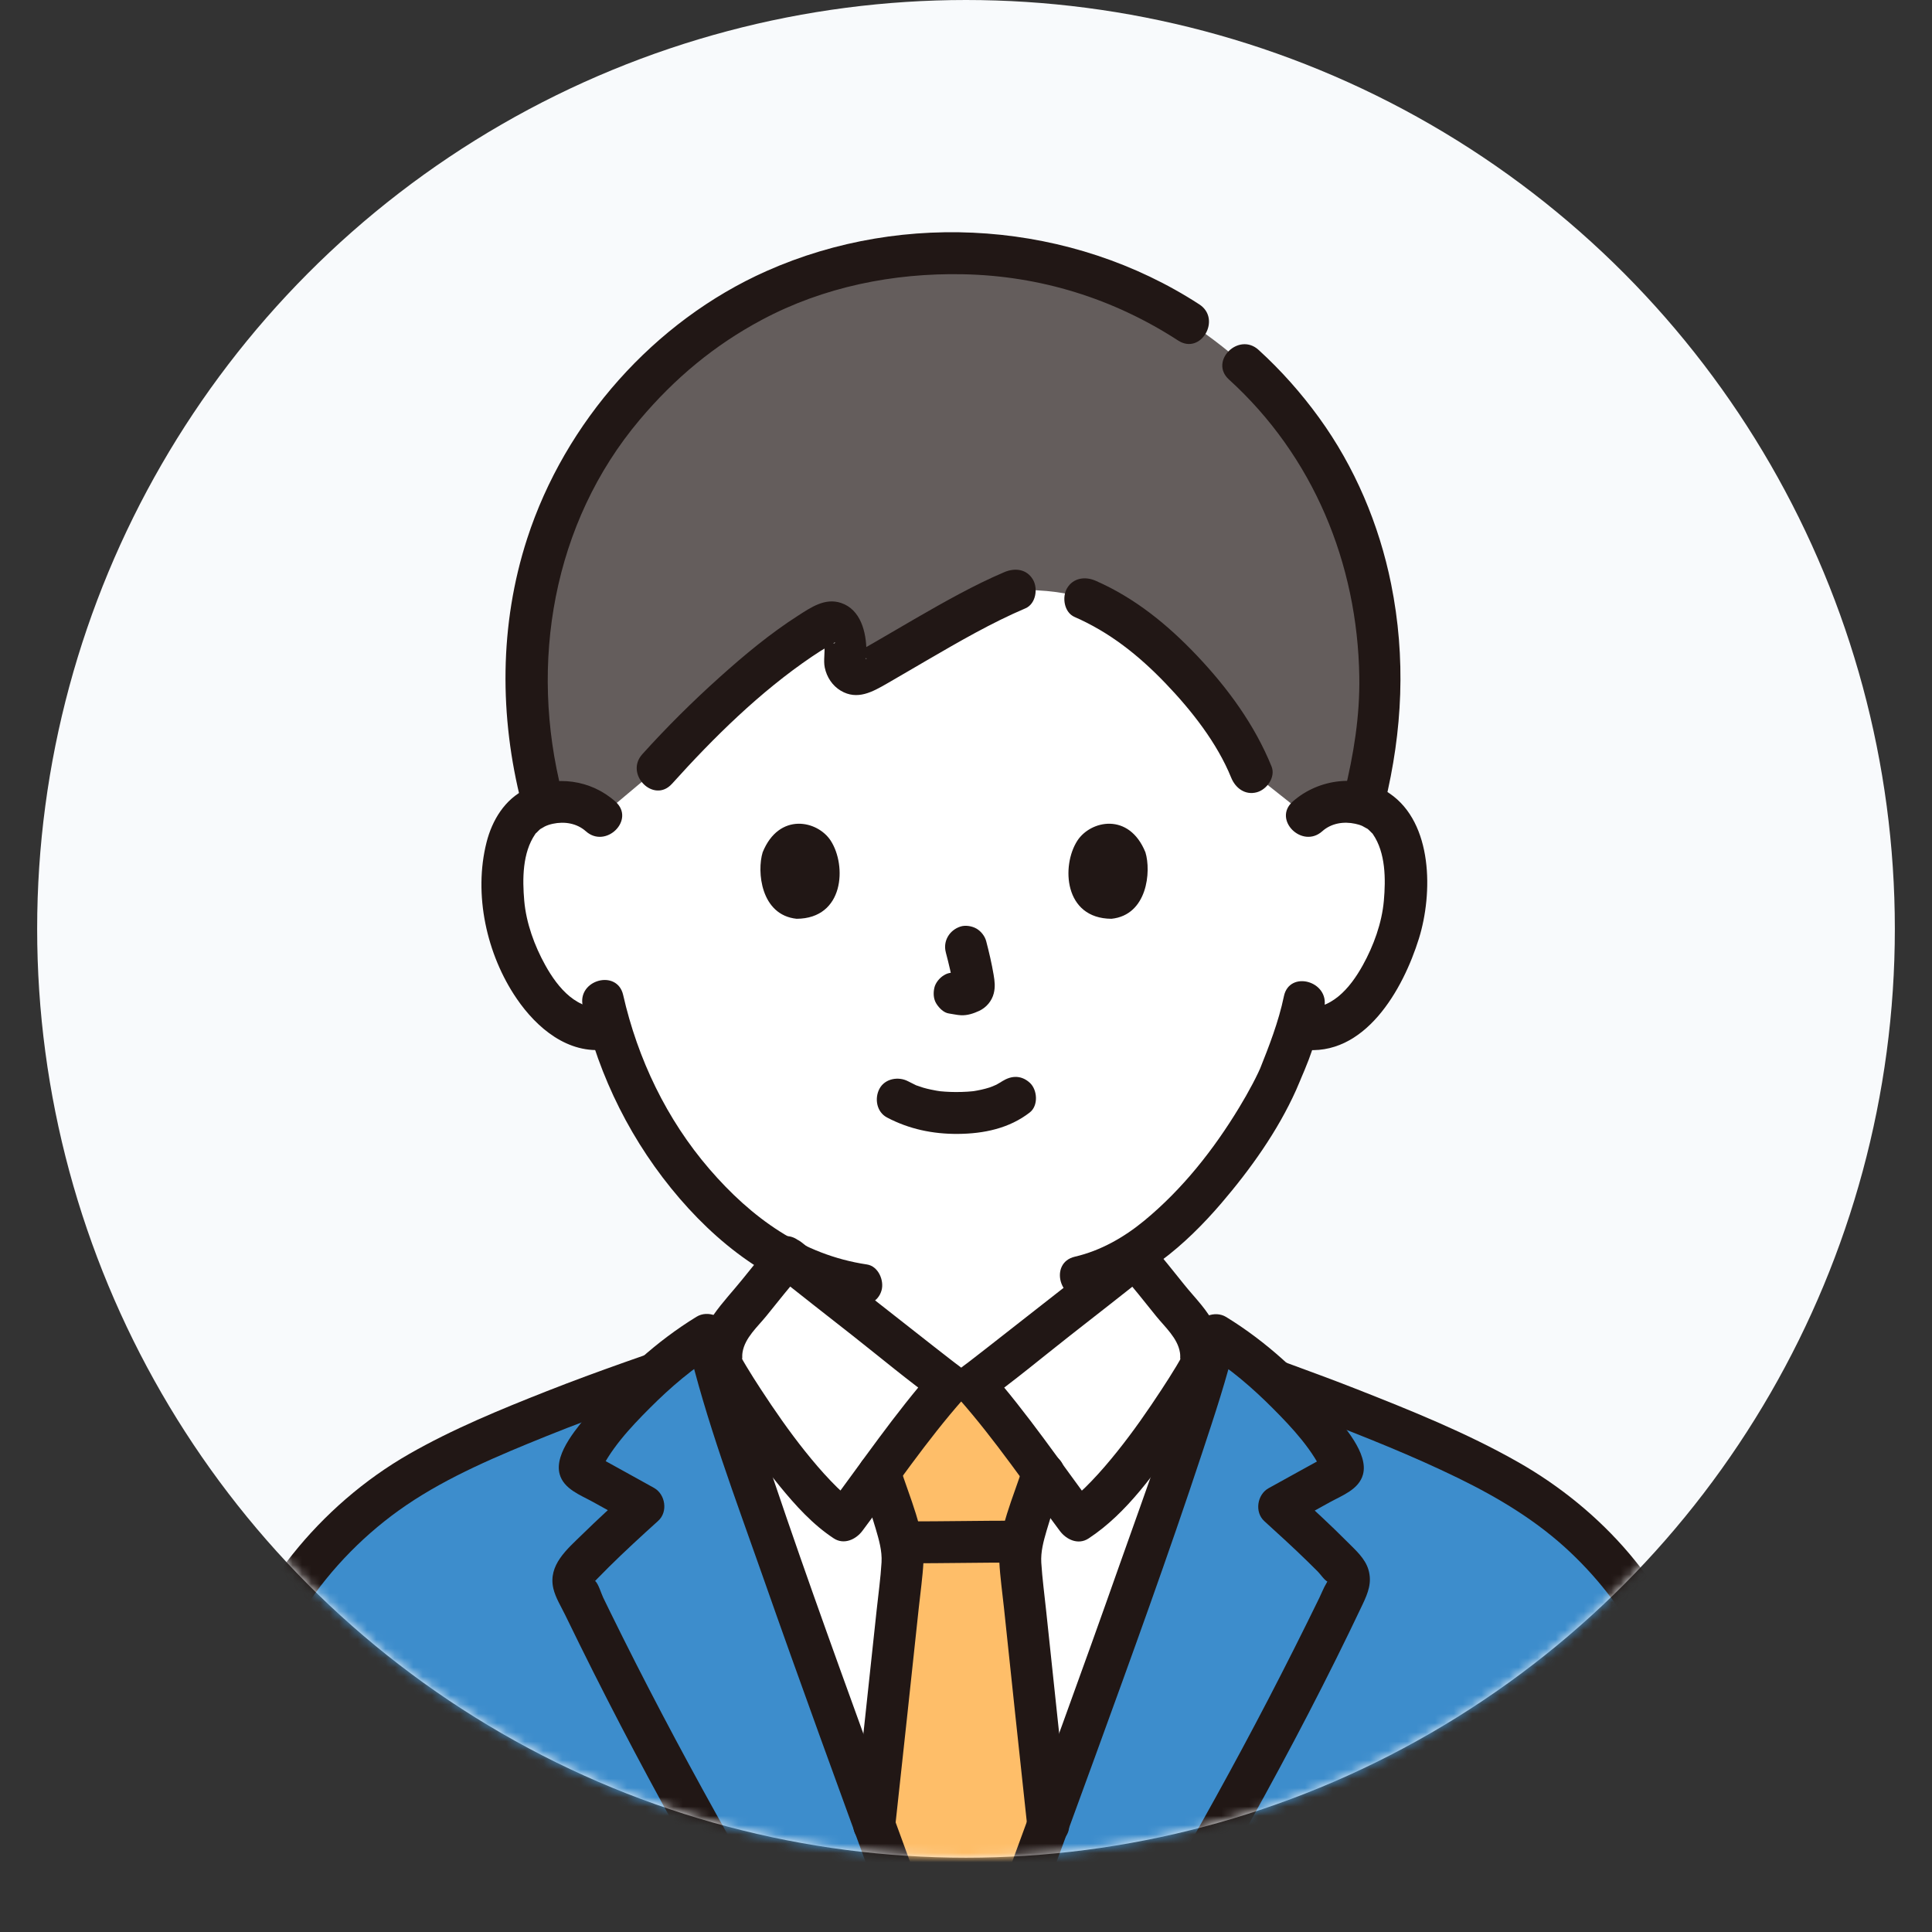 <svg width="208" height="208" viewBox="0 0 208 208" fill="none" xmlns="http://www.w3.org/2000/svg">
<rect x="0" y="0" width="208" height="208" fill="#333333" stroke="none"/>
<circle cx="104" cy="100" r="100" fill="#F8FAFC"/>
<mask id="mask0_299_391" style="mask-type:alpha" maskUnits="userSpaceOnUse" x="4" y="0" width="200" height="200">
<circle cx="104" cy="100" r="100" fill="#D9D9D9"/>
</mask>
<g mask="url(#mask0_299_391)">
<path d="M102.217 218.706C95.944 201.197 81.588 162.935 77.079 147.269H77.856C77.273 145.695 78.029 143.515 79.056 142.326C80.799 140.309 82.997 137.391 84.779 135.399C85.535 136.013 100.959 148.188 102.128 149.017L104.846 149.019C106.016 148.191 121.453 136.034 122.21 135.421C123.99 137.415 126.184 140.335 127.926 142.354C128.951 143.543 129.704 145.725 129.12 147.298H129.924C125.398 162.958 110.996 201.204 104.704 218.707" fill="white"/>
<path d="M140.758 87.901C141.986 86.721 143.641 86.277 145.057 86.327C148.139 86.436 149.45 88.103 150.014 89.082C151.699 92.003 151.627 97.387 150.497 100.717C149.697 103.076 148.384 106.685 145.222 109.272C143.919 110.338 142.001 111.041 140.168 110.731C140.168 110.731 139.992 110.701 139.683 110.649C139.101 112.572 138.383 114.455 137.944 115.37C136.738 118.644 130.41 129.616 122.211 134.899C122.211 135.223 122.211 135.423 122.211 135.423C121.454 136.035 106.017 148.192 104.846 149.021L102.129 149.019C101.123 148.306 89.586 139.209 85.881 136.289C81.648 134.333 77.86 131.147 74.257 126.834C69.701 121.381 67.107 115.508 65.674 110.643C63.719 111.144 61.606 110.419 60.205 109.272C57.042 106.685 55.731 103.076 54.929 100.717C53.798 97.387 53.728 92.002 55.412 89.082C55.977 88.103 57.288 86.436 60.37 86.327C61.786 86.277 63.441 86.721 64.669 87.901C64.669 87.901 63.941 54.211 102.714 54.211C141.176 54.211 140.758 87.901 140.758 87.901Z" fill="white"/>
<path d="M102.231 218.706C100.186 212.998 97.282 205.084 94.14 196.466C95.783 181.343 97.181 168.398 97.181 167.91C97.163 166.284 96.666 164.678 96.188 163.117C95.898 162.187 95.26 160.3 94.725 158.534C97.234 155.154 100.297 151.105 102.155 149.018L104.873 149.019C106.728 151.109 109.787 155.163 112.293 158.545C111.756 160.31 111.117 162.197 110.825 163.126C110.345 164.685 109.846 166.291 109.827 167.916C109.827 168.405 111.21 181.349 112.835 196.474C109.683 205.089 106.77 213 104.718 218.706L102.231 218.704V218.706Z" fill="#FEBE69"/>
<path d="M187.053 255.359C187.371 255.149 187.683 254.927 187.988 254.695C192.711 251.101 195.76 245.002 195.46 237.986C195.126 230.156 193.76 223.083 192.392 218.206C189.132 206.584 186.718 197.11 183.885 188.503C182.653 184.76 179.363 176.859 177.216 173.481C173.201 167.163 167.708 162.245 161.371 158.845C154.484 155.148 146.834 152.239 138.594 149.071C138.143 148.897 137.602 148.696 137.009 148.473C134.924 146.557 132.749 144.871 130.872 143.737C127.976 156.117 111.546 199.676 104.703 218.708L102.216 218.706C95.395 199.666 79.015 156.089 76.133 143.706C74.394 144.755 72.398 146.276 70.454 148.016C61.153 151.047 53.707 154.132 46.831 157.6C40.409 160.838 34.303 166.445 30.355 172.804C26.777 178.57 19.796 201.297 15.951 216.378C14.7 221.286 12.55 229.842 12.207 237.671C11.79 247.175 17.887 253.958 25.315 257.146L42.937 263.379L74.81 238.62C93.598 238.62 122.849 238.62 141.905 238.62L173.779 258.912L182.4 257.502C184.055 257.033 185.619 256.306 187.052 255.358L187.053 255.359Z" fill="#3D8DCC"/>
<path d="M129.554 148.083C133.578 149.746 137.725 151.135 141.787 152.705C146.914 154.686 152.031 156.71 156.972 159.123C161.388 161.28 165.54 163.777 169.118 167.174C172.317 170.211 174.973 173.71 176.941 177.658C180.821 185.437 183.259 193.731 185.595 202.073C187.051 207.275 188.455 212.492 189.907 217.695C191.214 222.376 192.209 227.121 192.742 231.955C193.316 237.171 193.756 242.496 191.258 247.308C189.274 251.13 185.962 254.107 181.801 255.328C179.022 256.144 180.205 260.496 183 259.677C192.13 256.999 197.83 248.024 197.734 238.706C197.617 227.413 194.286 216.642 191.324 205.862C188.815 196.734 186.344 187.612 182.498 178.938C180.617 174.695 178.424 170.825 175.409 167.268C172.071 163.328 167.969 159.992 163.484 157.438C157.892 154.254 151.85 151.831 145.873 149.482C140.858 147.51 135.729 145.793 130.751 143.735C129.626 143.269 128.272 144.238 127.978 145.309C127.622 146.605 128.422 147.616 129.552 148.083H129.554Z" fill="#211715"/>
<path d="M75.695 143.704C70.079 145.676 64.417 147.586 58.877 149.771C53.854 151.752 48.735 153.854 44.041 156.542C39.236 159.293 34.919 163.045 31.472 167.373C29.078 170.38 27.354 173.434 25.898 176.963C22.43 185.373 19.821 194.175 17.296 202.903C14.51 212.529 11.714 222.294 10.437 232.252C9.688 238.101 9.687 243.805 12.678 249.072C15.238 253.58 19.46 257.035 24.176 259.093C25.291 259.58 26.596 259.421 27.262 258.284C27.821 257.329 27.575 255.69 26.453 255.199C22.707 253.564 19.279 251.09 17.06 247.604C14.531 243.631 14.238 239.344 14.666 234.762C15.556 225.235 18.311 215.843 20.911 206.665C23.378 197.955 25.991 189.24 29.215 180.776C30.25 178.057 31.14 175.694 32.826 173.124C35.666 168.798 39.444 164.975 43.721 162.063C48.318 158.933 53.637 156.717 58.775 154.639C64.728 152.231 70.837 150.179 76.894 148.053C78.042 147.65 78.808 146.512 78.469 145.28C78.162 144.166 76.849 143.298 75.695 143.704Z" fill="#211715"/>
<path d="M83.184 133.805C82.058 135.074 80.999 136.399 79.937 137.72C78.913 138.993 77.76 140.209 76.828 141.549C75.298 143.752 74.896 146.705 76.27 149.052C78.518 152.888 81.137 156.567 83.95 160.006C85.653 162.086 87.5 164.135 89.761 165.621C90.862 166.344 92.147 165.744 92.846 164.812C96.415 160.051 99.774 155.075 103.721 150.612C104.749 149.45 104.489 147.948 103.264 147.071C103.133 146.977 103.005 146.878 102.876 146.781C102.719 146.663 101.959 146.074 102.54 146.524C101.874 146.007 101.21 145.49 100.546 144.971C98.625 143.47 96.71 141.964 94.794 140.457C91.984 138.244 89.154 136.052 86.371 133.806C85.424 133.041 84.108 132.881 83.183 133.806C82.392 134.597 82.23 136.226 83.183 136.995C86.03 139.294 88.924 141.536 91.8 143.799C94.845 146.196 97.838 148.706 100.988 150.966L100.531 147.425C96.332 152.175 92.751 157.471 88.952 162.538L92.037 161.729C91.197 161.176 90.387 160.419 89.474 159.471C88.486 158.445 87.564 157.357 86.675 156.246C84.968 154.109 83.403 151.853 81.908 149.564C81.369 148.738 80.838 147.906 80.331 147.06C80.194 146.832 80.058 146.604 79.928 146.372C79.82 146.178 79.895 146.086 79.934 146.37C79.899 146.111 79.901 145.852 79.942 145.59C80.189 144.034 81.566 142.842 82.511 141.673C83.781 140.101 85.03 138.509 86.371 136.997C88.291 134.832 85.112 131.631 83.183 133.808L83.184 133.805Z" fill="#211715"/>
<path d="M120.615 137.015C121.955 138.53 123.201 140.123 124.471 141.697C125.415 142.867 126.789 144.061 127.033 145.617C127.075 145.879 127.076 146.139 127.039 146.397C127.079 146.112 127.152 146.207 127.044 146.399C126.914 146.631 126.778 146.859 126.642 147.087C126.134 147.932 125.602 148.764 125.061 149.589C123.564 151.876 121.996 154.13 120.286 156.265C119.396 157.375 118.472 158.462 117.484 159.487C116.569 160.435 115.759 161.189 114.917 161.741L118.002 162.55C114.209 157.478 110.634 152.179 106.44 147.424L105.983 150.965C109.135 148.709 112.131 146.202 115.179 143.809C118.058 141.549 120.954 139.31 123.803 137.014C124.752 136.25 124.599 134.622 123.803 133.826C122.866 132.888 121.567 133.059 120.615 133.826C117.829 136.069 114.998 138.258 112.185 140.467C110.294 141.951 108.402 143.436 106.507 144.914C106.14 145.2 105.773 145.486 105.405 145.771C105.234 145.905 105.062 146.038 104.89 146.172C104.381 146.566 105.064 146.038 104.783 146.254C104.426 146.529 104.072 146.81 103.706 147.071C102.48 147.948 102.224 149.45 103.249 150.612C107.19 155.08 110.543 160.06 114.107 164.824C114.807 165.76 116.08 166.362 117.192 165.633C121.349 162.909 124.427 158.439 127.223 154.426C128.349 152.811 129.44 151.169 130.46 149.485C131.768 147.323 131.832 145.068 130.787 142.729C130.05 141.081 128.658 139.748 127.536 138.355C126.309 136.83 125.1 135.291 123.803 133.825C121.876 131.647 118.696 134.846 120.614 137.013L120.615 137.015Z" fill="#211715"/>
<path d="M119.453 217.629C129.321 201.316 136.957 187.761 144.945 171.192C145.101 170.842 145.285 170.482 145.266 170.094C145.247 169.638 145.014 169.19 144.694 168.86C142.49 166.536 140.072 164.31 137.712 162.171C139.811 161.007 141.91 159.852 144.01 158.697C144.243 158.571 144.496 158.415 144.564 158.153C144.623 157.93 144.516 157.706 144.409 157.493C142.051 152.779 135.535 146.557 130.873 143.737C127.977 156.117 111.547 199.676 104.704 218.708" fill="#3D8DCC"/>
<path d="M102.217 218.706C95.396 199.666 79.016 156.089 76.134 143.706C71.468 146.52 64.945 152.735 62.582 157.446C62.475 157.659 62.367 157.882 62.426 158.106C62.493 158.368 62.746 158.524 62.979 158.65C65.077 159.807 67.175 160.965 69.273 162.132C66.911 164.268 64.49 166.491 62.283 168.812C61.963 169.142 61.729 169.589 61.709 170.046C61.689 170.435 61.873 170.794 62.029 171.144C69.998 187.723 77.618 201.287 87.468 217.611" fill="#3D8DCC"/>
<path d="M92.552 159.132C93.107 160.952 93.738 162.748 94.275 164.573C94.622 165.754 94.979 166.959 94.907 168.202C94.806 169.925 94.559 171.652 94.378 173.368C93.563 181.07 92.722 188.769 91.886 196.469C91.755 197.682 93.016 198.724 94.141 198.724C95.469 198.724 96.263 197.685 96.396 196.469C97.241 188.684 98.092 180.898 98.915 173.11C99.089 171.459 99.333 169.796 99.422 168.138C99.605 164.713 97.883 161.15 96.9 157.933C96.056 155.165 91.701 156.345 92.552 159.132Z" fill="#211715"/>
<path d="M115.091 196.48C114.263 188.779 113.432 181.079 112.625 173.376C112.447 171.671 112.213 169.957 112.106 168.245C112.032 167.064 112.348 165.924 112.676 164.797C113.229 162.899 113.889 161.032 114.468 159.143C115.32 156.362 110.969 155.172 110.119 157.944C109.133 161.16 107.408 164.72 107.587 168.146C107.673 169.804 107.916 171.468 108.089 173.119C108.902 180.908 109.744 188.694 110.581 196.481C110.712 197.692 111.524 198.736 112.836 198.736C113.954 198.736 115.221 197.698 115.091 196.48Z" fill="#211715"/>
<path d="M109.635 163.716C105.613 163.716 101.592 163.796 97.571 163.795C96.392 163.795 95.262 164.832 95.316 166.05C95.371 167.268 96.308 168.305 97.571 168.305C101.593 168.305 105.614 168.225 109.635 168.226C110.814 168.226 111.944 167.189 111.89 165.971C111.835 164.754 110.899 163.716 109.635 163.716Z" fill="#211715"/>
<path d="M93.964 28C86.907 29.247 80.718 32.016 75.471 35.918C67.004 42.215 57.417 53.429 56.65 71.582C56.458 76.118 57.071 81.345 58.512 86.621C59.045 86.458 59.66 86.351 60.367 86.326C61.783 86.277 63.438 86.72 64.666 87.9L70.747 82.794C75.31 77.709 83.364 70.045 89.016 67.08C89.678 66.732 90.531 67.203 90.798 68.31C91.058 69.38 91.057 70.193 90.972 70.961C90.844 72.129 91.977 72.978 92.94 72.444C96.975 70.202 104.164 65.691 109.262 63.543C112.384 63.405 115.534 63.911 116.821 64.471C119.254 65.529 121.106 66.546 123.784 68.85C128.372 72.799 132.772 78.215 134.72 83.118L140.755 87.899C141.984 86.719 143.638 86.276 145.054 86.326C145.689 86.348 146.249 86.436 146.742 86.572C148.168 80.948 148.775 76.741 148.557 71.581C147.797 53.584 138.727 42.406 129.964 36.081C122.512 30.712 113.81 27.26 102.6 27.26C99.592 27.26 96.71 27.514 93.962 28H93.964Z" fill="#645D5C"/>
<path d="M95.49 120.306C97.868 121.561 100.426 122.095 103.115 122.077C105.893 122.059 108.652 121.492 110.872 119.762C111.807 119.034 111.695 117.328 110.872 116.574C109.881 115.663 108.682 115.797 107.684 116.574C108.384 116.028 107.907 116.398 107.728 116.514C107.579 116.609 107.424 116.699 107.267 116.781C107.06 116.889 106.534 117.02 107.173 116.847C106.958 116.905 106.749 117.011 106.536 117.078C105.953 117.265 105.357 117.388 104.754 117.485C105.088 117.431 104.886 117.467 104.668 117.489C104.493 117.506 104.319 117.521 104.143 117.532C103.721 117.559 103.298 117.57 102.876 117.568C102.498 117.566 102.12 117.553 101.743 117.527C101.569 117.515 101.396 117.502 101.223 117.484C101.14 117.476 100.505 117.363 101.056 117.468C100.495 117.361 99.94 117.262 99.391 117.099C99.158 117.029 98.931 116.946 98.701 116.867C98.154 116.68 99.107 117.068 98.613 116.835C98.328 116.701 98.047 116.56 97.767 116.412C96.724 115.862 95.268 116.113 94.681 117.221C94.131 118.263 94.377 119.718 95.49 120.306Z" fill="#211715"/>
<path d="M101.825 102.529C102.15 103.77 102.463 105.031 102.65 106.301L102.569 105.701C102.592 105.875 102.601 106.047 102.583 106.222L102.664 105.622C102.652 105.703 102.634 105.779 102.607 105.856L102.834 105.318C102.81 105.373 102.784 105.42 102.751 105.468L103.104 105.012C103.065 105.059 103.029 105.095 102.981 105.133L103.437 104.781C103.341 104.842 103.241 104.892 103.138 104.939L103.677 104.711C103.512 104.78 103.349 104.831 103.173 104.858L103.773 104.777C103.614 104.796 103.459 104.795 103.3 104.777L103.899 104.858C103.721 104.833 103.546 104.789 103.368 104.766C103.068 104.672 102.768 104.659 102.469 104.725C102.169 104.738 101.889 104.828 101.631 104.993C101.163 105.266 100.716 105.803 100.594 106.34C100.463 106.917 100.491 107.565 100.822 108.077C101.115 108.532 101.606 109.038 102.169 109.114C102.603 109.172 103.024 109.282 103.466 109.302C104.159 109.332 104.798 109.117 105.414 108.833C106.183 108.479 106.786 107.769 106.99 106.942C107.164 106.238 107.092 105.645 106.973 104.94C106.767 103.725 106.486 102.52 106.174 101.328C106.031 100.784 105.622 100.264 105.138 99.981C104.654 99.698 103.942 99.578 103.401 99.754C102.226 100.133 101.505 101.305 101.826 102.527L101.825 102.529Z" fill="#211715"/>
<path d="M82.108 91.759C81.478 93.806 81.889 98.516 85.767 98.917C90.893 98.886 91.166 93.193 89.441 90.515C88.028 88.323 83.873 87.412 82.108 91.759Z" fill="#211715"/>
<path d="M123.317 91.76C123.947 93.807 123.537 98.517 119.658 98.917C114.532 98.886 114.258 93.192 115.984 90.515C117.397 88.323 121.552 87.412 123.317 91.76Z" fill="#211715"/>
<path d="M66.263 86.306C63.609 83.938 59.83 83.422 56.614 84.964C54.343 86.053 52.985 88.306 52.384 90.676C50.959 96.288 52.382 102.766 55.63 107.517C57.796 110.686 61.162 113.528 65.258 112.986C66.466 112.826 67.513 112.064 67.513 110.731C67.513 109.637 66.474 108.316 65.258 108.477C62.168 108.885 60.08 106.389 58.708 103.918C57.543 101.82 56.652 99.381 56.441 96.983C56.236 94.645 56.241 91.807 57.619 89.806C57.874 89.436 57.362 90.026 57.758 89.654C57.921 89.501 58.068 89.326 58.25 89.194C58.025 89.358 58.588 89.009 58.642 88.983C58.922 88.845 59.203 88.756 59.516 88.688C60.768 88.416 62.103 88.628 63.075 89.496C65.235 91.423 68.435 88.245 66.264 86.307L66.263 86.306Z" fill="#211715"/>
<path d="M142.352 89.496C143.325 88.626 144.657 88.414 145.911 88.688C146.168 88.744 146.425 88.815 146.66 88.921C146.76 88.965 147.338 89.313 147.177 89.193C147.357 89.326 147.511 89.496 147.669 89.653C148.113 90.092 147.491 89.346 147.807 89.805C149.184 91.806 149.194 94.645 148.986 96.982C148.771 99.384 147.884 101.816 146.719 103.918C145.348 106.39 143.258 108.885 140.168 108.476C138.959 108.316 137.914 109.627 137.914 110.731C137.914 112.082 138.956 112.825 140.168 112.986C146.942 113.882 151.068 106.496 152.762 101.042C154.266 96.202 154.282 88.62 149.618 85.431C146.421 83.246 141.978 83.796 139.165 86.306C136.995 88.242 140.194 91.422 142.354 89.495L142.352 89.496Z" fill="#211715"/>
<path d="M138.226 107.257C137.654 110.025 136.579 112.747 135.646 115.087C135.502 115.448 135.85 114.652 135.666 115.034C135.59 115.192 135.521 115.354 135.446 115.513C135.258 115.91 135.06 116.302 134.855 116.691C134.399 117.557 133.912 118.407 133.405 119.244C130.66 123.773 127.312 128.016 123.214 131.399C121.006 133.222 118.488 134.653 115.723 135.295C112.897 135.951 114.093 140.3 116.922 139.644C122.788 138.28 127.67 134.001 131.493 129.537C134.62 125.885 137.551 121.78 139.53 117.375C139.674 117.053 139.811 116.727 139.947 116.4C140.003 116.265 140.215 115.764 139.972 116.331C140.291 115.585 140.611 114.844 140.897 114.085C141.584 112.252 142.179 110.372 142.575 108.454C143.159 105.622 138.814 104.412 138.226 107.257Z" fill="#211715"/>
<path d="M62.742 108.32C64.478 115.966 68.07 123.111 73.189 129.05C78.137 134.79 84.508 139.347 92.139 140.482C93.341 140.661 94.563 140.181 94.912 138.907C95.204 137.843 94.55 136.314 93.338 136.134C86.38 135.098 80.888 131.096 76.377 125.861C71.761 120.506 68.652 113.997 67.09 107.121C66.448 104.292 62.1 105.489 62.742 108.32Z" fill="#211715"/>
<path d="M129.119 32.77C115.391 23.861 97.451 22.537 82.499 29.193C70.422 34.57 60.831 45.433 56.761 57.969C53.75 67.243 53.751 77.132 56.157 86.536C56.875 89.346 61.225 88.155 60.505 85.337C56.951 71.437 59.503 56.304 68.871 45.192C72.647 40.712 76.918 37.158 82.018 34.435C88.656 30.889 96.168 29.378 103.661 29.526C111.987 29.689 119.865 32.136 126.843 36.664C129.285 38.249 131.547 34.346 129.119 32.77Z" fill="#211715"/>
<path d="M149.079 86.536C151.001 78.676 151.371 70.825 149.767 62.867C148.476 56.461 145.856 50.268 142.014 44.974C140.089 42.322 137.919 39.872 135.495 37.667C133.351 35.718 130.153 38.898 132.306 40.855C141.378 49.1 146.145 60.632 146.343 72.841C146.412 77.096 145.739 81.216 144.731 85.337C144.041 88.156 148.389 89.358 149.08 86.536H149.079Z" fill="#211715"/>
<path d="M115.685 66.42C119.489 68.086 122.58 70.551 125.449 73.534C128.279 76.476 131.039 79.995 132.548 83.719C133.006 84.846 134.05 85.643 135.322 85.293C136.391 84.999 137.357 83.655 136.896 82.52C135.077 78.033 132.181 74.081 128.863 70.581C125.71 67.255 122.176 64.372 117.961 62.526C116.847 62.037 115.541 62.199 114.876 63.335C114.317 64.291 114.563 65.929 115.684 66.42H115.685Z" fill="#211715"/>
<path d="M72.343 84.389C76.848 79.386 81.826 74.474 87.418 70.689C87.998 70.297 88.589 69.918 89.193 69.564C89.326 69.486 89.554 69.391 89.679 69.285C90.002 69.013 90.024 69.378 89.479 69.223C88.636 68.982 88.6 68.443 88.737 69.417C88.853 70.239 88.627 71.054 88.795 71.871C89.005 72.891 89.611 73.823 90.52 74.363C92.3 75.418 93.935 74.487 95.506 73.583C96.938 72.759 98.36 71.919 99.789 71.09C103.243 69.084 106.723 67.06 110.402 65.491C111.522 65.013 111.771 63.363 111.211 62.406C110.532 61.246 109.251 61.117 108.125 61.597C104.834 63.001 101.707 64.777 98.609 66.56C97.119 67.419 95.637 68.292 94.15 69.156C93.52 69.522 92.89 69.886 92.255 70.244C92.2 70.275 91.801 70.491 91.803 70.498L92.299 70.484C92.631 70.343 92.862 70.42 92.994 70.716C93.675 70.978 92.97 71.068 93.241 70.817C93.314 70.749 93.278 70.129 93.278 70.067C93.264 68.07 92.673 65.62 90.543 64.912C88.82 64.338 87.312 65.39 85.913 66.286C82.903 68.214 80.124 70.531 77.468 72.915C74.556 75.529 71.771 78.293 69.151 81.2C67.214 83.352 70.394 86.551 72.34 84.389H72.343Z" fill="#211715"/>
<path d="M121.399 218.767C130.457 203.789 139.199 188.56 146.698 172.73C147.283 171.494 147.732 170.363 147.326 168.993C146.964 167.77 145.934 166.883 145.065 166.008C143.205 164.135 141.259 162.351 139.305 160.577L138.849 164.118C140.291 163.318 141.734 162.522 143.179 161.726C144.493 161.002 146.296 160.359 146.737 158.751C147.365 156.468 144.643 153.518 143.336 151.888C140.197 147.978 136.29 144.414 132.01 141.789C130.802 141.048 129.028 141.734 128.697 143.136C126.668 151.748 123.459 160.15 120.527 168.481C116.512 179.887 112.345 191.24 108.184 202.594C106.29 207.762 104.391 212.927 102.529 218.106C102.116 219.253 102.994 220.575 104.103 220.88C105.355 221.224 106.463 220.455 106.877 219.305C110.49 209.258 114.21 199.25 117.862 189.216C121.825 178.327 125.785 167.429 129.42 156.425C130.737 152.437 132.081 148.426 133.045 144.334L129.733 145.681C132.416 147.327 134.82 149.401 137.037 151.626C139.154 153.751 141.406 156.158 142.599 158.955L142.291 157.818L142.307 158.152L142.615 157.014C142.813 156.642 142.92 156.757 142.476 156.965C142.207 157.091 141.949 157.256 141.689 157.399C141.098 157.724 140.508 158.049 139.918 158.374C138.802 158.989 137.686 159.605 136.572 160.224C135.346 160.904 135.05 162.798 136.116 163.765C137.689 165.193 139.257 166.627 140.779 168.111C141.147 168.469 141.513 168.83 141.876 169.196C142.173 169.495 142.584 170.125 142.947 170.295C143.159 170.395 143.122 170.525 143.038 170.353C142.897 170.068 143.221 169.771 142.803 170.453C142.5 170.948 142.285 171.522 142.032 172.042C140.25 175.696 138.424 179.328 136.549 182.936C132.859 190.033 128.976 197.027 124.958 203.943C122.515 208.149 120.022 212.327 117.505 216.49C115.999 218.979 119.897 221.25 121.399 218.767Z" fill="#211715"/>
<path d="M104.391 218.107C100.789 208.056 97.08 198.043 93.44 188.006C89.49 177.112 85.543 166.209 81.92 155.201C80.607 151.211 79.268 147.2 78.308 143.106C77.979 141.702 76.203 141.02 74.995 141.759C70.713 144.378 66.802 147.941 63.659 151.846C62.348 153.476 59.623 156.42 60.252 158.707C60.693 160.312 62.492 160.957 63.809 161.684C65.252 162.481 66.695 163.279 68.136 164.08L67.679 160.54C65.995 162.064 64.318 163.598 62.695 165.188C61.073 166.779 58.979 168.487 59.576 171.027C59.807 172.008 60.417 172.977 60.854 173.879C61.362 174.927 61.874 175.973 62.39 177.018C63.367 178.997 64.357 180.969 65.363 182.932C69.259 190.55 73.377 198.05 77.657 205.457C80.233 209.915 82.863 214.341 85.522 218.75C87.02 221.232 90.921 218.968 89.416 216.474C80.972 202.473 72.91 188.256 65.708 173.572C65.451 173.048 65.195 172.524 64.94 171.998C64.732 171.572 64.423 170.498 64.074 170.208C63.728 169.92 64.137 170.068 63.937 170.308C63.676 170.623 64.265 170.006 64.333 169.935C64.741 169.514 65.153 169.098 65.569 168.686C67.289 166.983 69.075 165.351 70.868 163.728C71.936 162.761 71.636 160.867 70.411 160.187C69.298 159.568 68.183 158.95 67.068 158.334C66.544 158.044 66.019 157.754 65.494 157.465C65.232 157.32 64.97 157.175 64.708 157.031C64.576 156.958 64.446 156.886 64.314 156.814C64.024 156.628 64.044 156.68 64.373 156.969L64.681 158.107L64.698 157.774L64.389 158.911C65.586 156.116 67.841 153.711 69.96 151.59C72.18 149.367 74.587 147.296 77.272 145.654L73.96 144.307C75.979 152.92 79.179 161.327 82.102 169.661C86.103 181.072 90.256 192.43 94.405 203.788C96.293 208.958 98.186 214.126 100.044 219.307C100.454 220.454 101.58 221.222 102.817 220.882C103.925 220.578 104.805 219.26 104.392 218.109L104.391 218.107Z" fill="#211715"/>
</g>
</svg>
